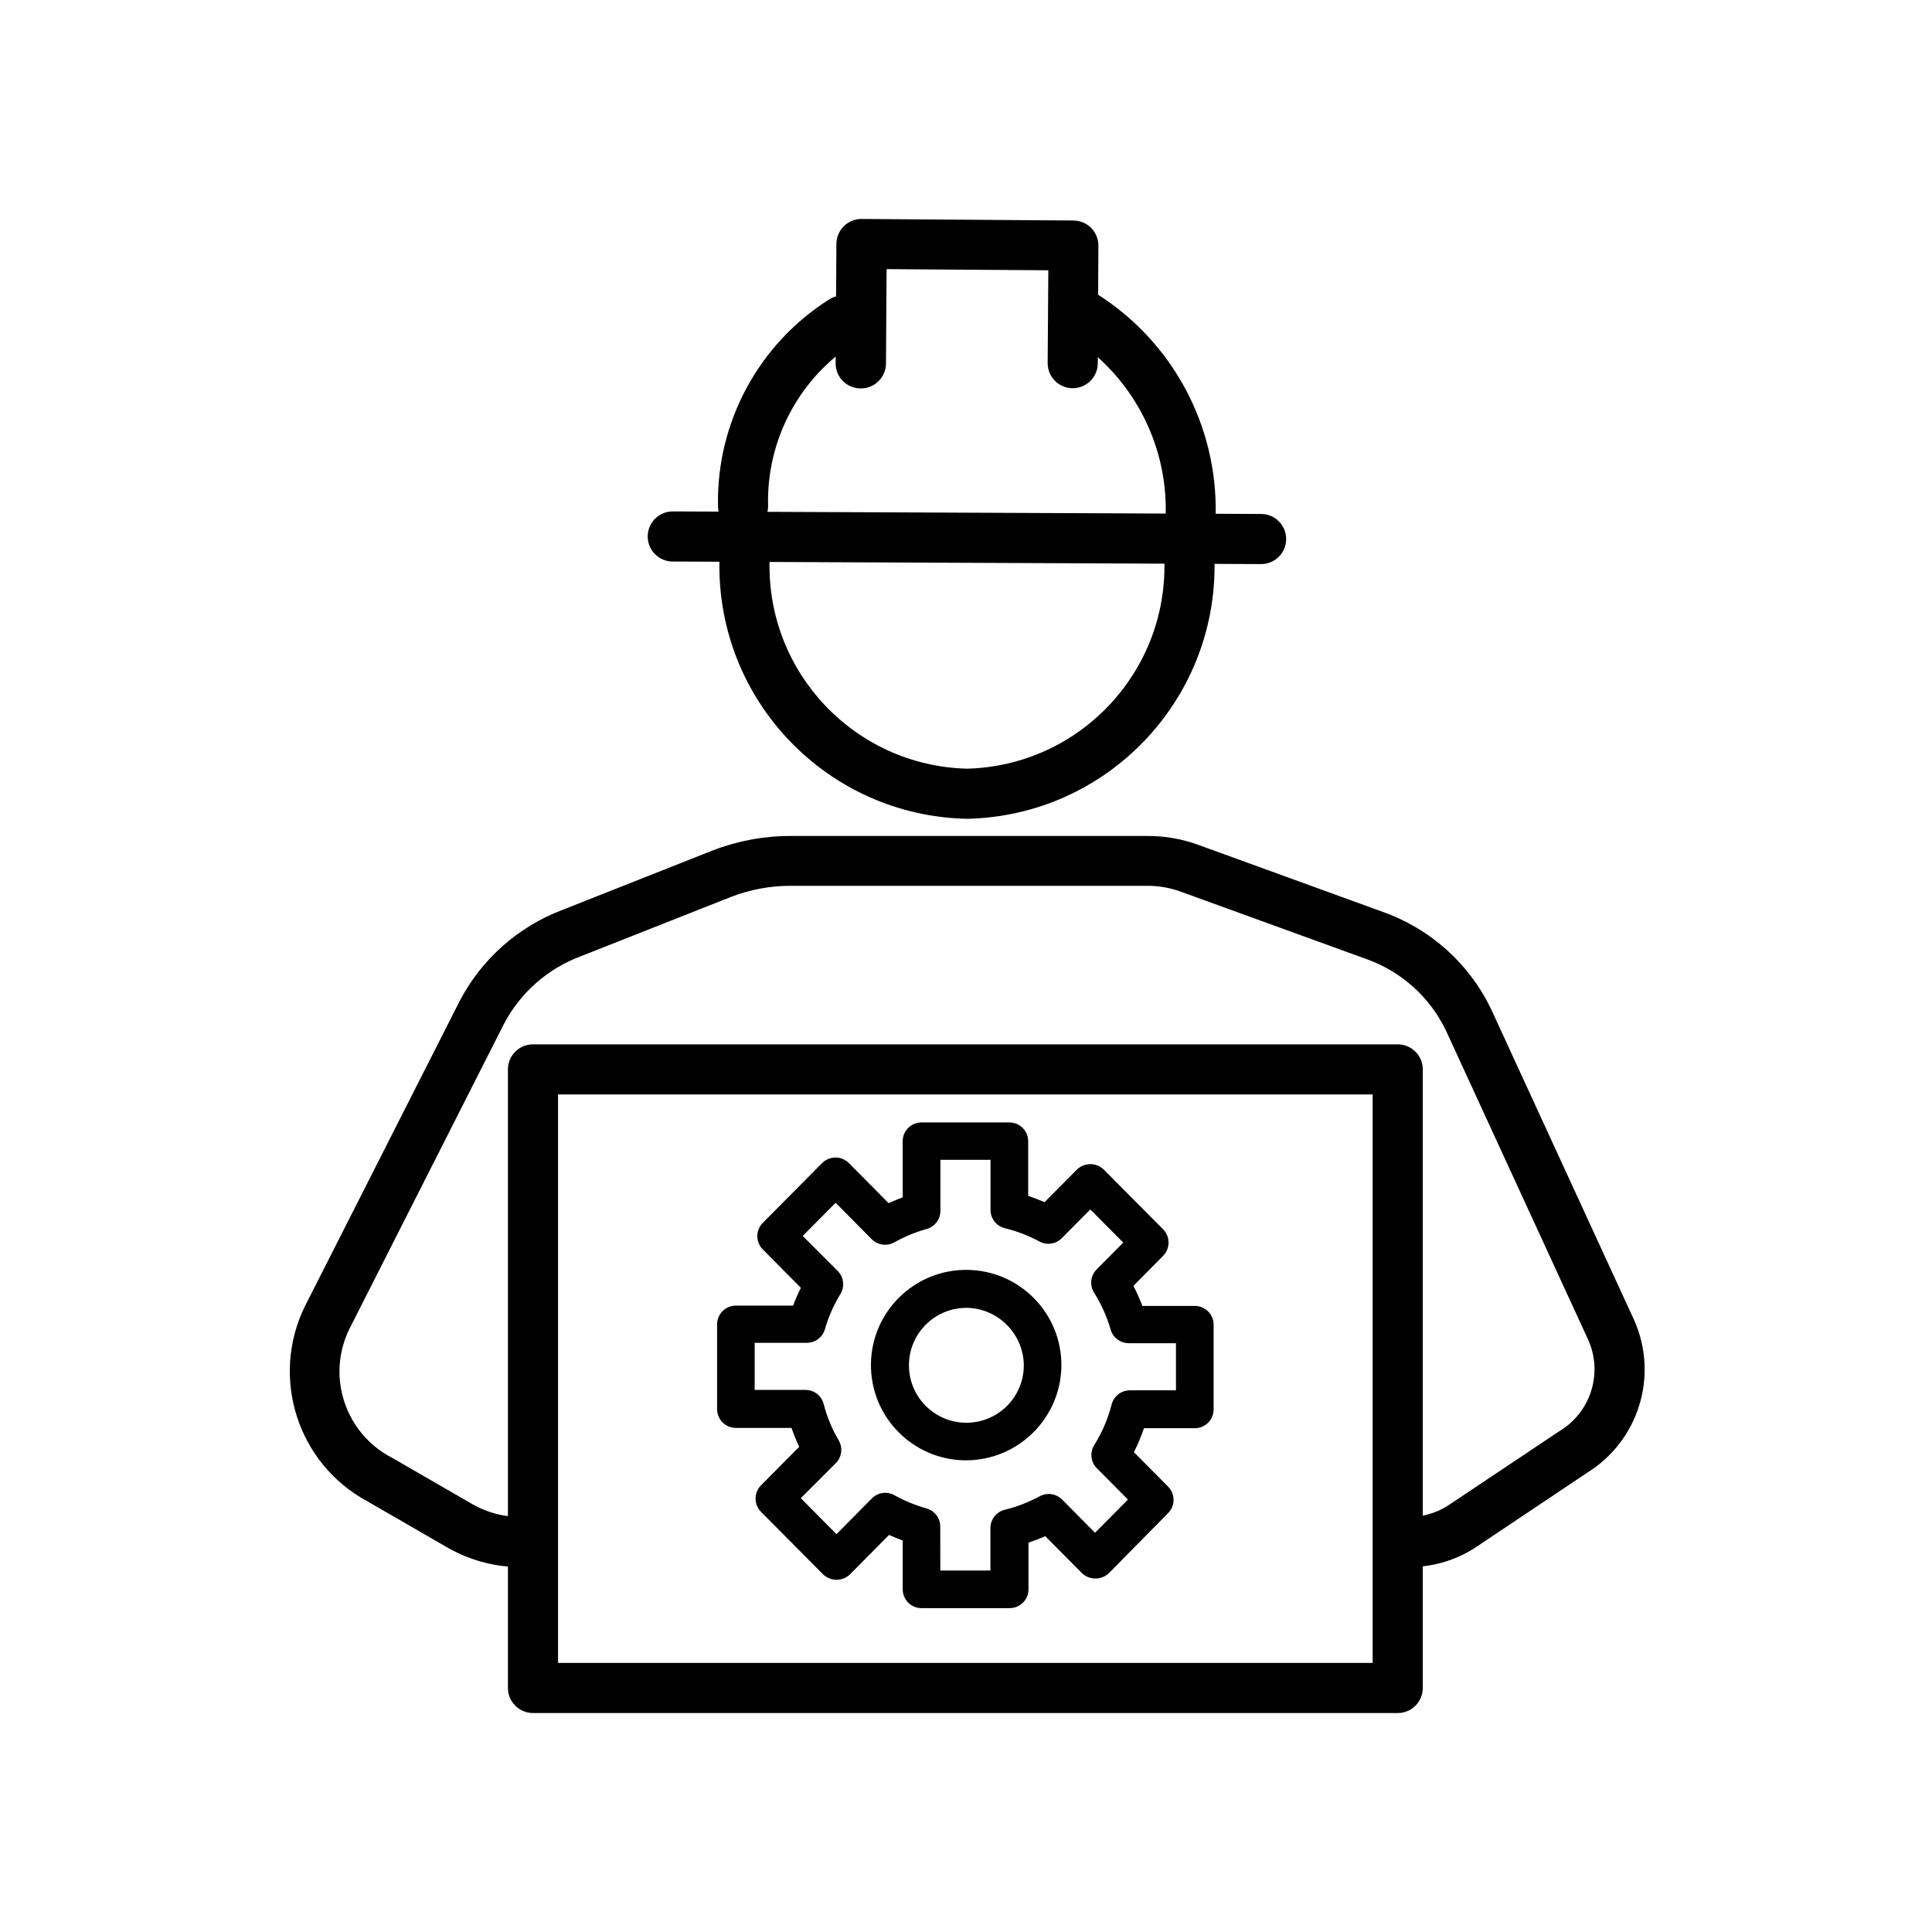 <svg width="300" height="300" viewBox="0 0 300 300" fill="none" xmlns="http://www.w3.org/2000/svg">
<path d="M195.836 87.591L104.467 87.194C102.318 87.194 100.576 85.452 100.576 83.303C100.576 81.154 102.318 79.412 104.467 79.412L195.828 79.809C197.977 79.81 199.717 81.555 199.715 83.704C199.714 85.85 197.974 87.589 195.828 87.591H195.836Z" fill="black"/>
<path d="M150.16 127.143C128.523 126.696 111.327 108.825 111.713 87.187C111.713 85.038 113.456 83.295 115.605 83.295C117.754 83.295 119.496 85.038 119.496 87.187C119.109 104.527 132.82 118.914 150.16 119.36C167.496 118.914 181.204 104.525 180.808 87.187C180.808 85.038 182.55 83.295 184.699 83.295C186.848 83.295 188.59 85.038 188.59 87.187C188.977 108.819 171.791 126.687 150.16 127.143Z" fill="black"/>
<path d="M184.908 83.715H184.838C182.689 83.677 180.978 81.904 181.016 79.755C181.016 79.752 181.016 79.749 181.016 79.746C181.239 68.629 175.63 58.205 166.229 52.266C164.405 51.128 163.847 48.728 164.984 46.903C166.121 45.078 168.522 44.521 170.347 45.658C182.059 53.06 189.047 66.049 188.768 79.902C188.726 82.009 187.015 83.699 184.908 83.715Z" fill="black"/>
<path d="M115.379 82.447H115.301C113.155 82.404 111.449 80.632 111.488 78.485C111.266 65.522 117.829 53.383 128.796 46.468C130.621 45.329 133.023 45.885 134.163 47.709C135.302 49.534 134.746 51.936 132.921 53.075C124.165 58.575 118.972 68.297 119.271 78.634C119.228 80.752 117.498 82.447 115.379 82.447Z" fill="black"/>
<path d="M133.645 60.313C131.496 60.313 129.754 58.571 129.754 56.422L129.878 37.891C129.878 35.742 131.62 34 133.77 34L166.667 34.241C168.816 34.241 170.558 35.983 170.558 38.132L170.464 56.39C170.464 58.539 168.722 60.282 166.573 60.282C164.424 60.282 162.682 58.54 162.681 56.391C162.681 56.367 162.682 56.344 162.682 56.32L162.783 41.969L137.669 41.79L137.575 56.429C137.571 58.578 135.826 60.317 133.676 60.313C133.666 60.313 133.656 60.313 133.645 60.313Z" fill="black"/>
<path d="M218.849 243.329H217.035V235.546H218.849C220.948 235.543 223.003 234.947 224.779 233.826L242.165 222.215C246.98 219.319 248.904 213.304 246.664 208.152L224.468 159.899C221.952 154.745 217.506 150.791 212.094 148.894L183.352 138.458C181.66 137.841 179.87 137.532 178.068 137.548H122.811C119.642 137.536 116.498 138.117 113.542 139.26L90.101 148.521C85.026 150.433 80.825 154.134 78.287 158.926L54.231 206.4C50.657 213.762 53.615 222.63 60.892 226.371L73.345 233.562C75.682 234.899 78.333 235.59 81.026 235.562H82.762V243.344H81.05C76.985 243.373 72.986 242.32 69.462 240.293L57.009 233.102C46.214 227.248 41.943 213.931 47.32 202.89L71.391 155.416C74.79 148.929 80.446 143.91 87.291 141.306L110.639 132.068C114.508 130.57 118.623 129.805 122.772 129.811H178.068C180.782 129.785 183.478 130.246 186.029 131.173L214.731 141.602C222.091 144.211 228.125 149.621 231.518 156.653L253.714 204.906C257.603 213.535 254.494 223.709 246.445 228.69L229.005 240.364C225.975 242.307 222.449 243.336 218.849 243.329Z" fill="black"/>
<path d="M217.036 266H82.762C80.613 266 78.871 264.258 78.871 262.108V166.055C78.871 163.906 80.613 162.164 82.762 162.164H217.036C219.185 162.164 220.927 163.906 220.927 166.055V262.108C220.928 264.258 219.186 266 217.036 266ZM86.654 258.218H213.145V169.947H86.654V258.218Z" fill="black"/>
<path d="M156.743 249.711H143.092C141.48 249.711 140.174 248.404 140.174 246.793V239.213C139.457 238.948 138.749 238.66 138.049 238.341L131.971 244.481C130.805 245.577 128.989 245.577 127.823 244.481L118.165 234.753C117.046 233.612 117.046 231.785 118.165 230.644L124.103 224.659C123.648 223.705 123.247 222.725 122.904 221.725H114.266C112.654 221.725 111.348 220.418 111.348 218.806V205.654C111.348 204.042 112.654 202.736 114.266 202.736H123.146C123.504 201.795 123.909 200.873 124.36 199.973L118.438 194.003C117.318 192.862 117.318 191.035 118.438 189.894L127.66 180.602C128.211 180.05 128.959 179.739 129.738 179.738C130.516 179.739 131.261 180.049 131.808 180.602L137.988 186.828C138.696 186.501 139.428 186.198 140.167 185.925V177.208C140.167 175.596 141.473 174.29 143.085 174.29H156.736C158.348 174.29 159.654 175.597 159.654 177.208V185.692C160.534 185.987 161.374 186.314 162.199 186.672L167.235 181.598C168.396 180.49 170.222 180.49 171.383 181.598L180.613 190.89C181.732 192.031 181.732 193.858 180.613 194.999L175.998 199.669C176.519 200.679 176.982 201.718 177.383 202.782H185.532C187.144 202.782 188.45 204.089 188.45 205.7V218.853C188.45 220.465 187.144 221.771 185.532 221.771H177.632C177.203 223.047 176.683 224.29 176.076 225.492L181.384 230.846C182.512 231.984 182.512 233.817 181.384 234.955L172.169 244.294C171.004 245.39 169.187 245.39 168.021 244.294L162.309 238.535C161.457 238.914 160.587 239.249 159.701 239.539V246.878C159.654 248.472 158.337 249.733 156.743 249.711ZM146.011 243.874H153.793V237.267C153.796 235.93 154.707 234.766 156.003 234.442C157.902 233.976 159.732 233.27 161.451 232.341C162.592 231.72 164.006 231.926 164.922 232.847L170.035 238.006L175.149 232.854L170.308 227.982C169.358 227.017 169.197 225.525 169.919 224.379C171.136 222.434 172.044 220.313 172.612 218.091C172.942 216.796 174.108 215.889 175.444 215.888H182.604V208.572H175.266C173.966 208.571 172.824 207.712 172.464 206.463C171.874 204.439 171.007 202.506 169.888 200.72C169.165 199.573 169.33 198.079 170.285 197.117L174.418 192.945L169.305 187.801L164.869 192.268C163.958 193.186 162.552 193.395 161.413 192.782C159.71 191.867 157.897 191.172 156.02 190.711C154.72 190.386 153.809 189.218 153.81 187.878V180.096H146.027V188.018C146.029 189.323 145.165 190.47 143.91 190.828C142.153 191.322 140.46 192.021 138.867 192.914C137.72 193.556 136.285 193.355 135.357 192.423L129.761 186.765L124.64 191.917L130.088 197.365C131.032 198.323 131.199 199.801 130.493 200.945C129.452 202.644 128.645 204.477 128.096 206.393C127.74 207.649 126.592 208.514 125.287 208.51H117.185V215.825H125.076C126.41 215.823 127.573 216.728 127.902 218.02C128.411 220.001 129.197 221.901 130.236 223.662C130.901 224.803 130.719 226.247 129.793 227.188L124.345 232.636L129.886 238.224L135.388 232.668C136.31 231.736 137.74 231.536 138.883 232.177C140.464 233.051 142.141 233.74 143.879 234.232C145.138 234.585 146.007 235.734 146.003 237.041L146.011 243.874Z" fill="black"/>
<path d="M149.903 226.76C141.736 226.691 135.172 220.016 135.241 211.849C135.31 203.683 141.985 197.118 150.152 197.187C158.27 197.255 164.814 203.855 164.814 211.973C164.78 220.174 158.104 226.794 149.903 226.76C149.903 226.76 149.903 226.76 149.903 226.76ZM149.903 203.086C144.978 203.172 141.055 207.234 141.141 212.159C141.227 217.084 145.289 221.007 150.214 220.921C155.09 220.836 158.994 216.85 158.977 211.974C158.909 207.019 154.857 203.048 149.903 203.078V203.086Z" fill="black"/>
</svg>
